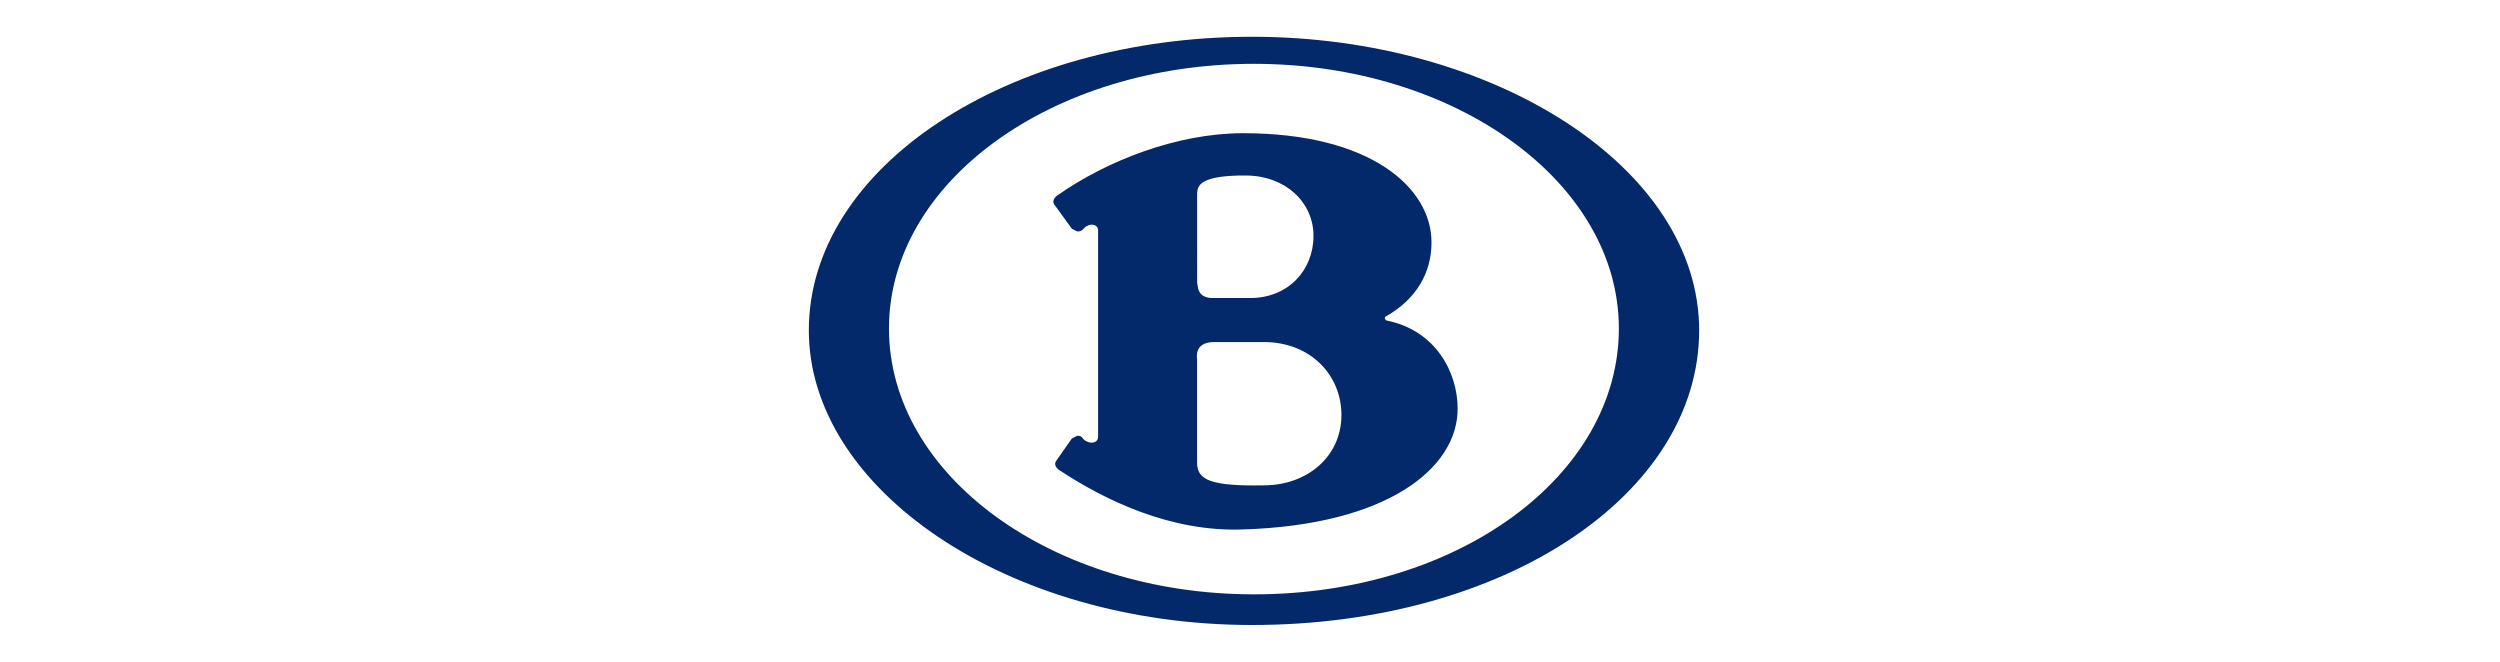 <svg width="68" height="18" viewBox="0 0 68 18" xmlns="http://www.w3.org/2000/svg"><title>carriers/color/web/sncb</title><path d="M37.712 8.717c1.348.27 1.936 1.42 1.936 2.4 0 1.62-1.912 3.162-5.836 3.284-1.985.075-3.774-.807-5-1.614 0 0-.194-.123-.07-.27l.413-.59.148-.075c.096 0 .123.028.172.1.172.148.393.1.393-.07V6.27c0-.17-.22-.22-.37-.073-.07.074-.1.1-.194.1l-.148-.074-.465-.64c-.122-.146.073-.27.073-.27 1.324-.93 3.234-1.69 5.05-1.69 3.484 0 5.123 1.495 5.123 2.967 0 .832-.414 1.543-1.223 2.007-.073.02-.05.097 0 .12zm-4-3.943c-1.15.024-1.15.318-1.15.54V7.69c.024.05-.024.416.417.416h1.028c1.034 0 1.72-.758 1.72-1.69 0-.93-.785-1.642-1.842-1.642h-.174zm.665 8.427c1.18 0 2.11-.783 2.11-1.913 0-1.078-.833-1.984-2.11-1.984h-1.35c-.565 0-.466.442-.466.49v2.795c0 .466.37.638 1.817.613zM34.057 1c6.57 0 12.16 3.553 12.16 7.985 0 4.46-5.296 8.015-12.16 8.015C27.39 17 22 13.3 22 8.985 22 4.553 27.39 1 34.057 1zm.05 15.166c5.564 0 9.926-3.235 9.926-7.23 0-3.99-4.46-7.2-9.927-7.2-5.488 0-9.926 3.21-9.926 7.2 0 3.995 4.438 7.23 9.926 7.23z" fill="#03296A" fill-rule="evenodd"/></svg>